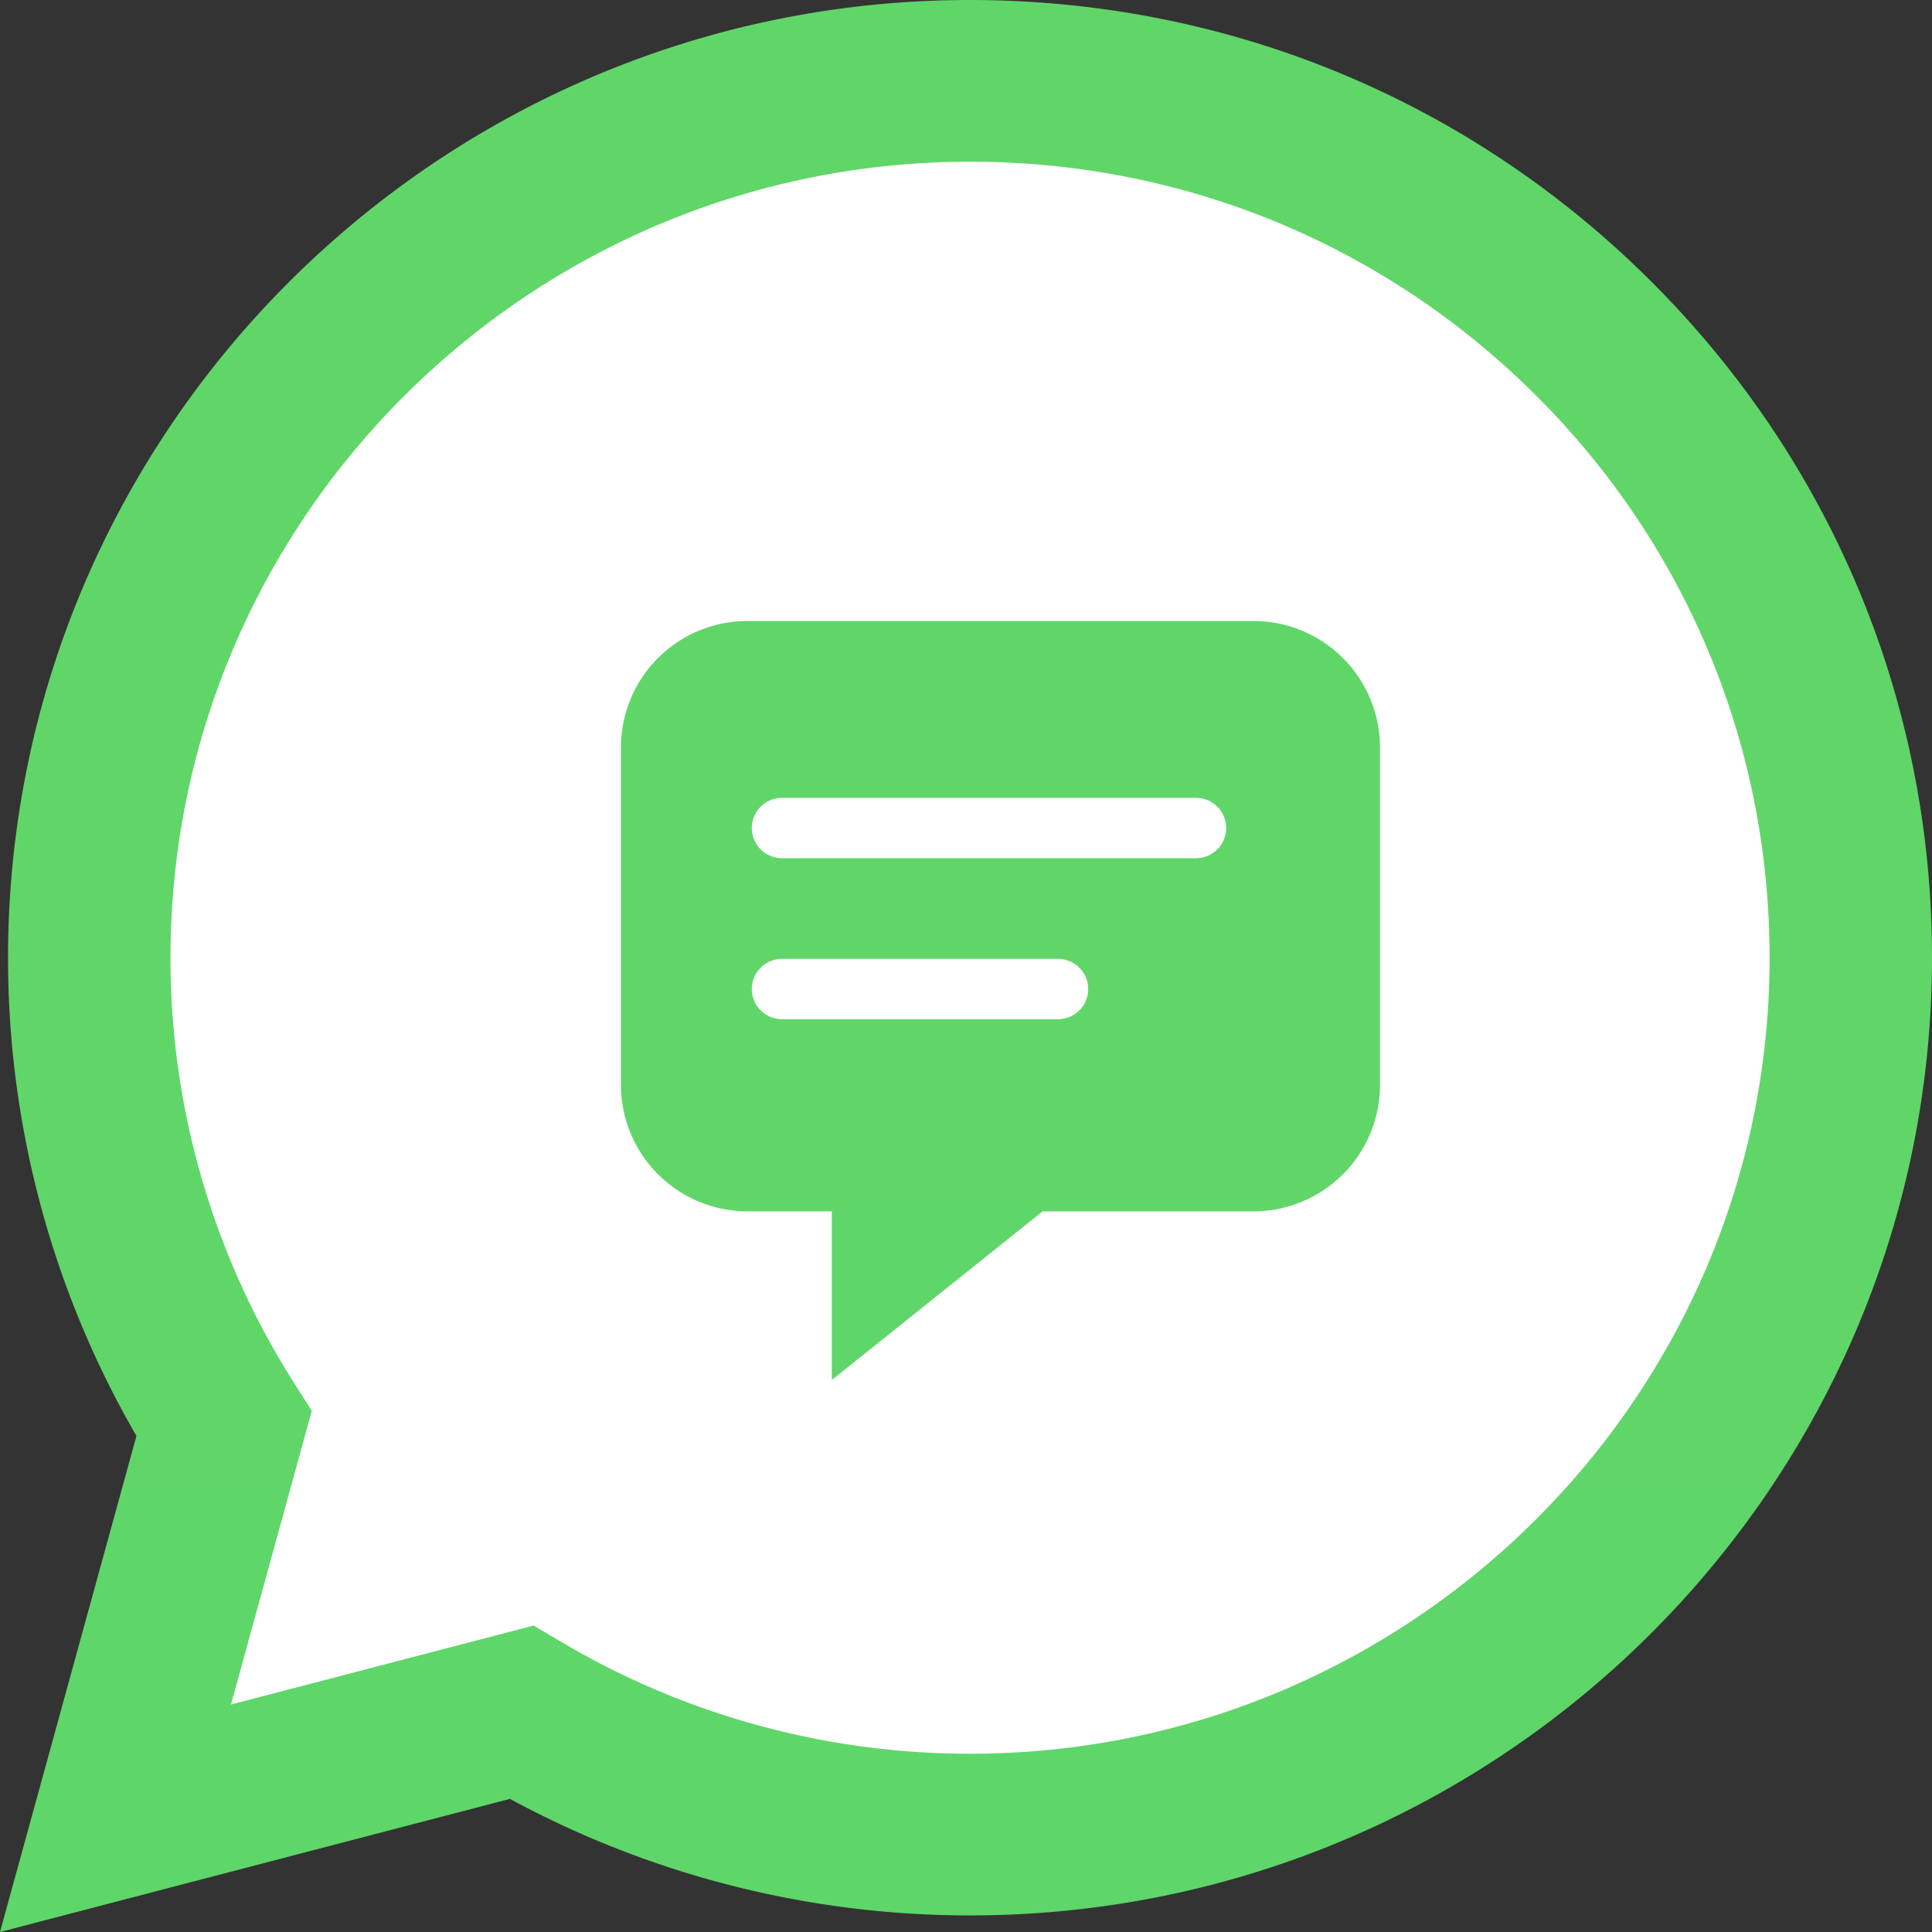 <svg width="48" height="48" viewBox="0 0 48 48" fill="none" xmlns="http://www.w3.org/2000/svg">
    <rect x="0" y="0" width="48" height="48" fill="#333333" stroke="none"/>
    <g clip-path="url(#sm62u88s4a)">
        <path d="M1.688 23.797a22.182 22.182 0 0 0 2.99 11.148L1.5 46.5l11.878-3.1a22.476 22.476 0 0 0 10.707 2.713h.01c12.348 0 22.4-10.003 22.405-22.298.002-5.958-2.326-11.56-6.557-15.775-4.23-4.215-9.855-6.537-15.85-6.54-12.35 0-22.4 10.003-22.405 22.297" fill="#fff"/>
        <path d="M.2 23.784a23.662 23.662 0 0 0 3.19 11.891L0 48l12.67-3.307a23.972 23.972 0 0 0 11.42 2.895h.01c13.172 0 23.894-10.671 23.9-23.785.002-6.355-2.482-12.332-6.994-16.828C36.494 2.48 30.494.003 24.101 0 10.927 0 .206 10.67.2 23.784zm7.546 11.27-.473-.748a19.652 19.652 0 0 1-3.037-10.52c.004-10.9 8.915-19.769 19.872-19.769 5.306.002 10.293 2.062 14.044 5.798 3.75 3.736 5.814 8.704 5.813 13.987-.005 10.9-8.916 19.769-19.865 19.769h-.007a19.908 19.908 0 0 1-10.11-2.756l-.726-.428-7.519 1.962 2.008-7.295z" fill="url(#lwi8lvet2b)"/>
        <path fill-rule="evenodd" clip-rule="evenodd" d="M25.905 30.095h5.238a3.143 3.143 0 0 0 3.143-3.143v-8.38a3.143 3.143 0 0 0-3.143-3.143H18.57a3.143 3.143 0 0 0-3.143 3.142v8.381a3.143 3.143 0 0 0 3.143 3.143h2.096v4.19l5.238-4.19" fill="#fff"/>
        <path fill-rule="evenodd" clip-rule="evenodd" d="M25.905 30.095h5.238a3.143 3.143 0 0 0 3.143-3.143v-8.38a3.143 3.143 0 0 0-3.143-3.143H18.57a3.143 3.143 0 0 0-3.143 3.142v8.381a3.143 3.143 0 0 0 3.143 3.143h2.096v4.19l5.238-4.19" fill="url(#609r0vudzc)"/>
        <path d="M19.428 20.572h10.286M19.428 24.572h6.858" stroke="#fff" stroke-width="1.5" stroke-linecap="round"/>
    </g>
    <defs>
        <linearGradient id="lwi8lvet2b" x1="2400" y1="4800" x2="2400" y2="0" gradientUnits="userSpaceOnUse">
            <stop stop-color="#1FAF38"/>
            <stop offset="1" stop-color="#60D669"/>
        </linearGradient>
        <linearGradient id="609r0vudzc" x1="958.286" y1="1901.14" x2="958.286" y2="15.428" gradientUnits="userSpaceOnUse">
            <stop stop-color="#1FAF38"/>
            <stop offset="1" stop-color="#60D669"/>
        </linearGradient>
        <clipPath id="sm62u88s4a">
            <path fill="#fff" d="M0 0h48v48H0z"/>
        </clipPath>
    </defs>
</svg>

